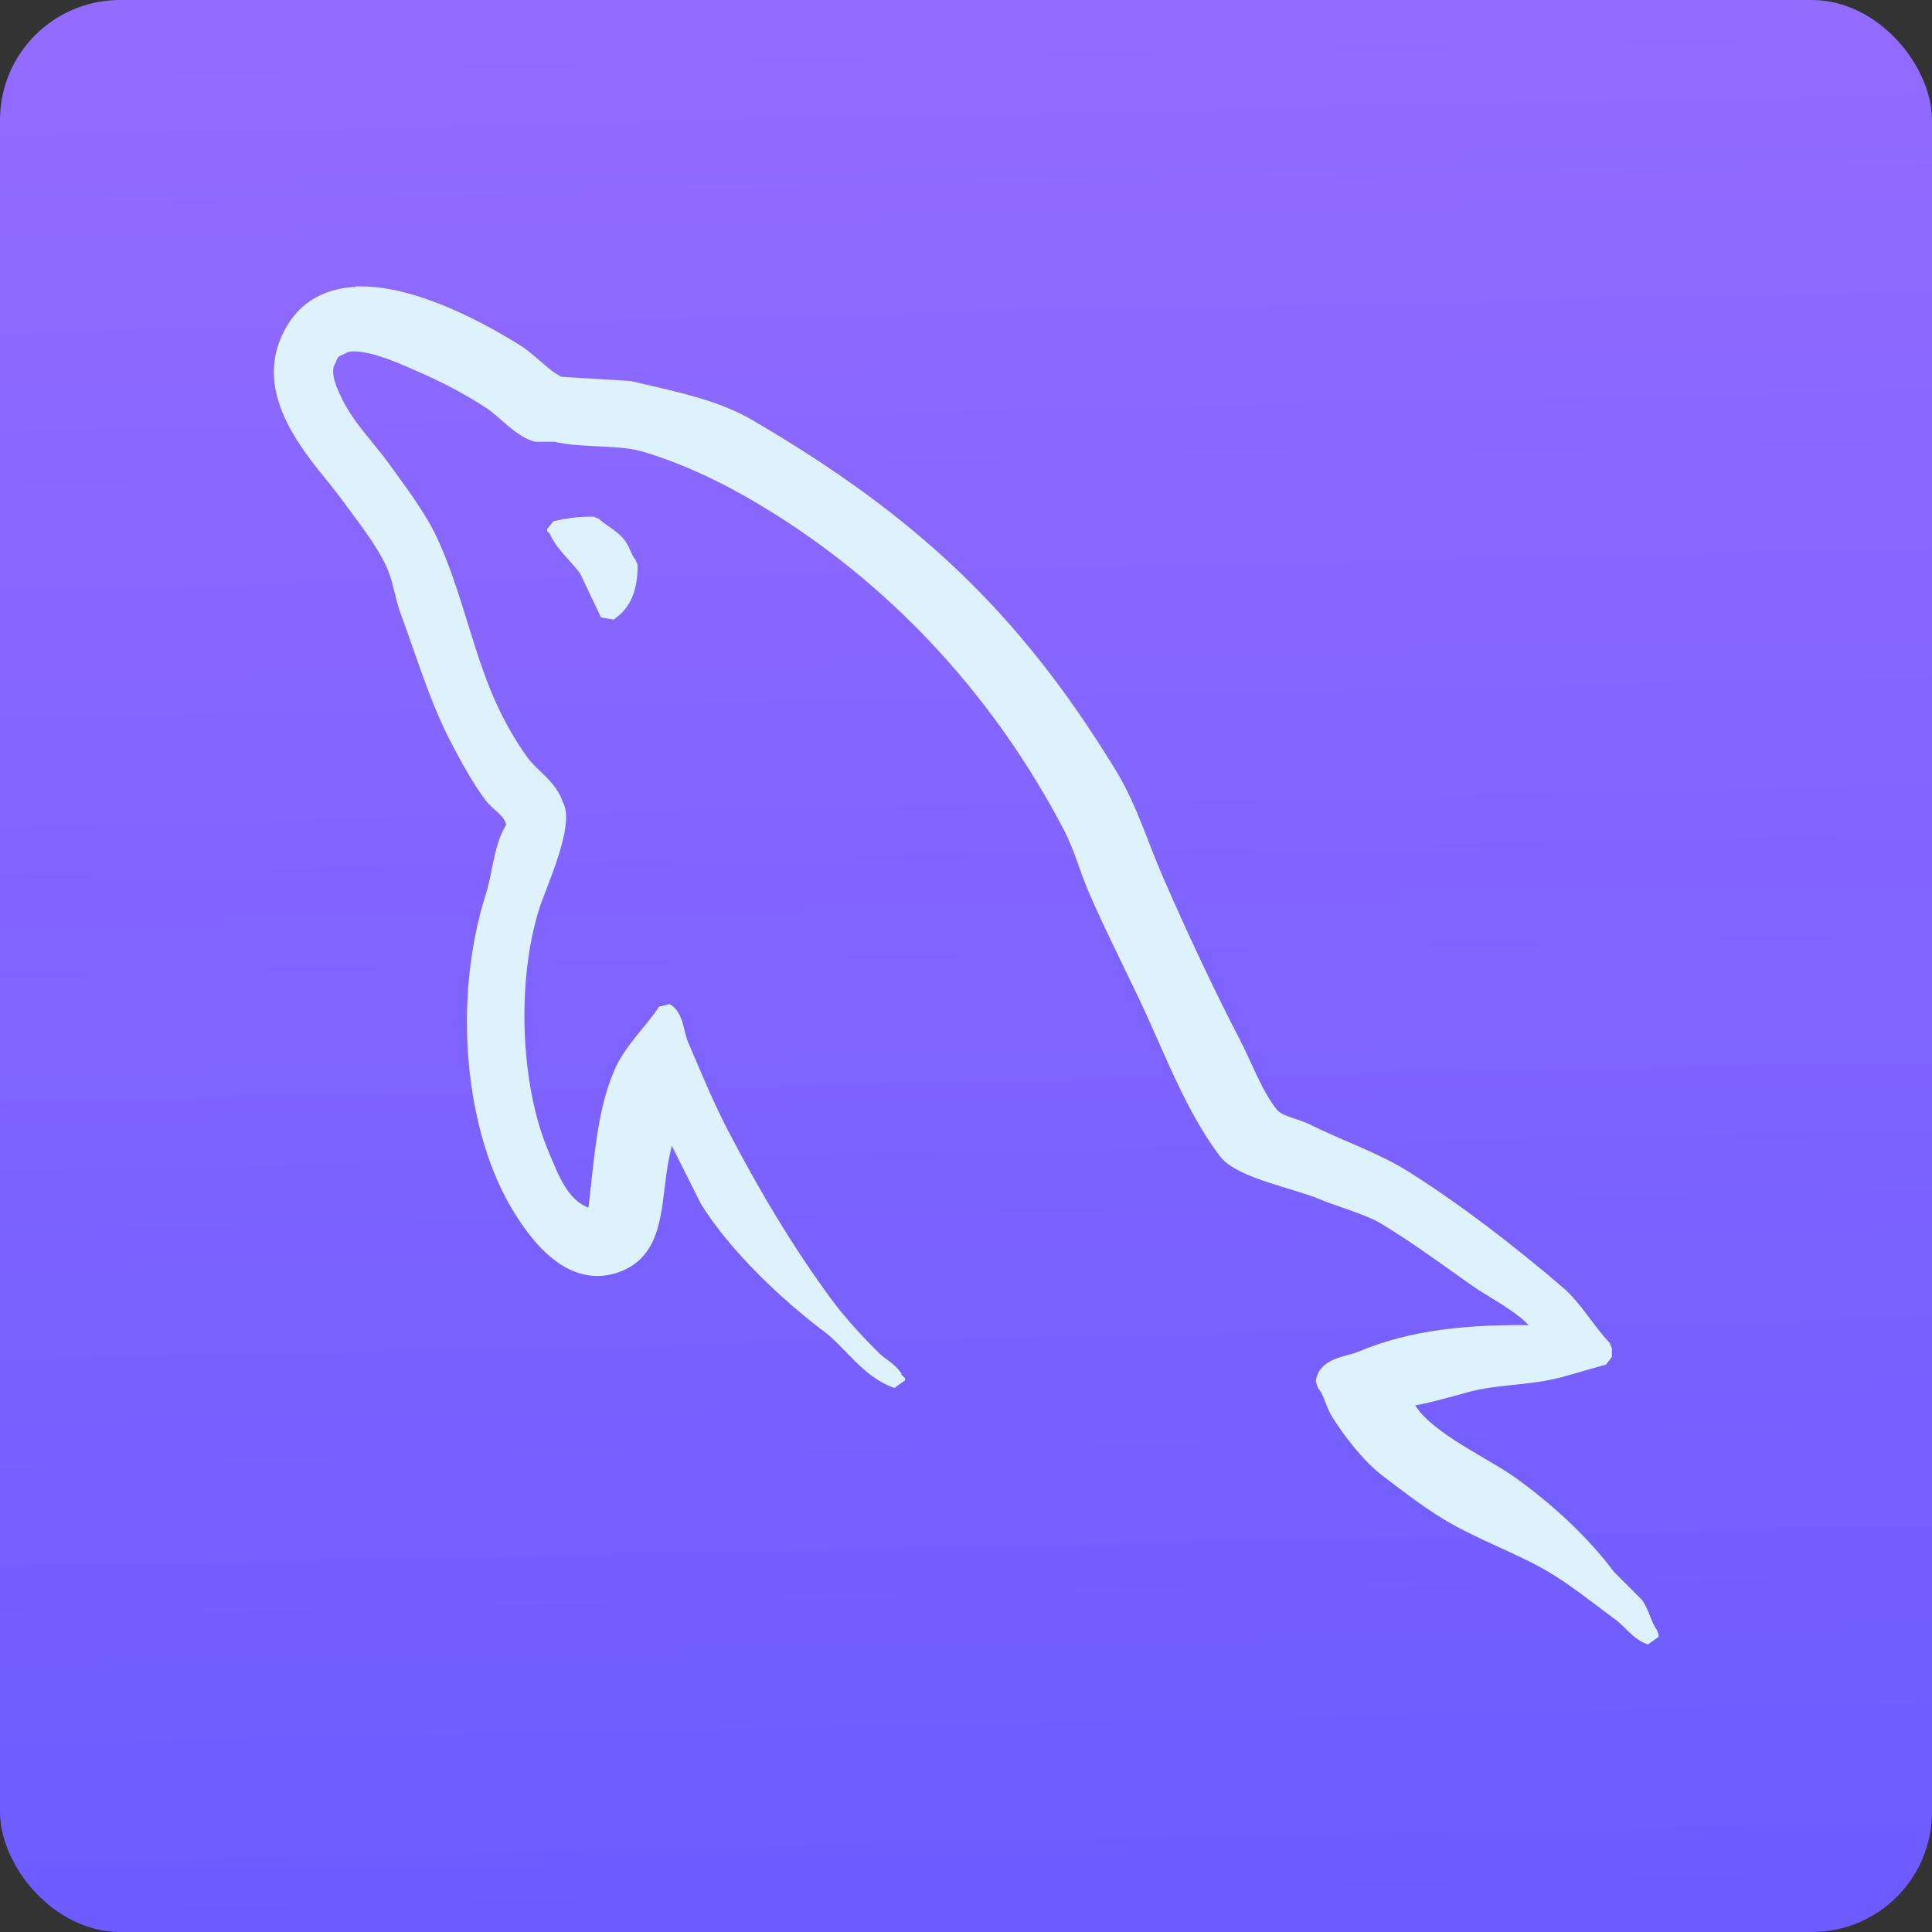 <svg xmlns="http://www.w3.org/2000/svg" viewBox="0 0 48 48"><rect x="0" y="0" width="48" height="48" fill="#333333" stroke="none"/><defs><linearGradient id="0" gradientUnits="userSpaceOnUse" x1="24.61" y1="47.593" x2="23.593" y2="-.203"><stop stop-color="#6C5CFF"/><stop stop-color="#936BFF" offset="1"/></linearGradient></defs><rect height="48" width="48" rx="2.982" fill="url(#0)" fill-rule="evenodd"/><path d="m9.03 7.325c-.81-.014-1.515.291-1.883 1.186-.619 1.508.925 2.979 1.477 3.743.387.536.882 1.138 1.159 1.741.182.396.214.795.37 1.214.383 1.033.716 2.154 1.212 3.109.251.483.527.994.844 1.425.194.265.527.382.58.791-.326.456-.344 1.161-.527 1.738-.824 2.598-.514 5.828.685 7.751.368.59 1.235 1.856 2.426 1.37 1.042-.424.81-1.739 1.108-2.9.067-.263.025-.456.157-.632v.053c.316.633.633 1.264.95 1.897.703 1.131 1.949 2.315 3.01 3.113.548.414.98 1.129 1.688 1.37v-.053h-.053c-.137-.214-.351-.304-.527-.476-.413-.404-.873-.907-1.214-1.37-.961-1.304-1.809-2.731-2.583-4.217-.37-.71-.691-1.492-1-2.214-.12-.278-.118-.7-.368-.844-.341.529-.845.957-1.108 1.582-.422.999-.476 2.216-.632 3.479-.093.033-.051.012-.106.053-.734-.177-.992-.933-1.265-1.582-.691-1.64-.819-4.281-.212-6.169.157-.488.867-2.027.58-2.479-.137-.45-.59-.709-.844-1.053-.314-.425-.627-.985-.844-1.476-.565-1.279-.829-2.715-1.424-4.01-.284-.618-.764-1.244-1.159-1.793-.437-.609-.928-1.057-1.267-1.793-.121-.262-.282-.679-.104-.947.057-.181.136-.258.315-.317.306-.236 1.158.079 1.476.211.846.351 1.551.685 2.268 1.159.344.228.693.669 1.108.791h.474c.742.171 1.574.054 2.268.264 1.226.373 2.325.952 3.323 1.582 3.04 1.919 5.524 4.651 7.224 7.91.274.525.392 1.025.633 1.582.486 1.122 1.099 2.276 1.582 3.373.483 1.095.953 2.2 1.635 3.111.359.479 1.744.737 2.373 1 .441.187 1.164.381 1.582.632.798.482 1.572 1.055 2.321 1.582.374.264 1.525.841 1.582 1.318-1.855-.05-3.271.122-4.482.632-.344.145-.894.15-.95.582.189.198.22.494.37.738.289.468.776 1.094 1.212 1.423.476.359.966.744 1.477 1.055.908.553 1.92.869 2.794 1.423.515.327 1.027.737 1.529 1.106.248.182.415.465.738.579v-.051c-.17-.216-.212-.515-.368-.74l-.685-.685c-.67-.89-1.522-1.671-2.426-2.32-.721-.518-2.337-1.216-2.638-2.056-.018-.018-.035-.035-.053-.053.511-.058 1.112-.242 1.584-.368.793-.213 1.5-.159 2.318-.37.369-.105.739-.21 1.108-.315v-.211c-.414-.425-.71-.986-1.161-1.37-1.181-1.01-2.47-2.01-3.797-2.849-.736-.465-1.644-.765-2.424-1.159-.262-.132-.723-.202-.897-.423-.41-.522-.634-1.183-.95-1.791-.662-1.275-1.311-2.667-1.897-4.01-.4-.914-.663-1.817-1.161-2.637-2.395-3.936-4.972-6.313-8.965-8.648-.85-.497-1.872-.691-2.953-.947-.58-.035-1.161-.071-1.741-.106-.354-.148-.723-.581-1.056-.791-.827-.522-2.462-1.428-3.812-1.451m5.711 5.721c-.387-.008-.661.043-.95.106v.053h.053c.184.379.51.623.738.95.176.369.351.737.527 1.106.017-.017.035-.033.053-.051.327-.23.478-.599.476-1.161-.131-.138-.151-.309-.264-.474-.151-.219-.442-.345-.632-.529z" fill="#def2fe" stroke="#def2fe" stroke-linejoin="bevel" stroke-linecap="square" stroke-width=".4"/></svg>